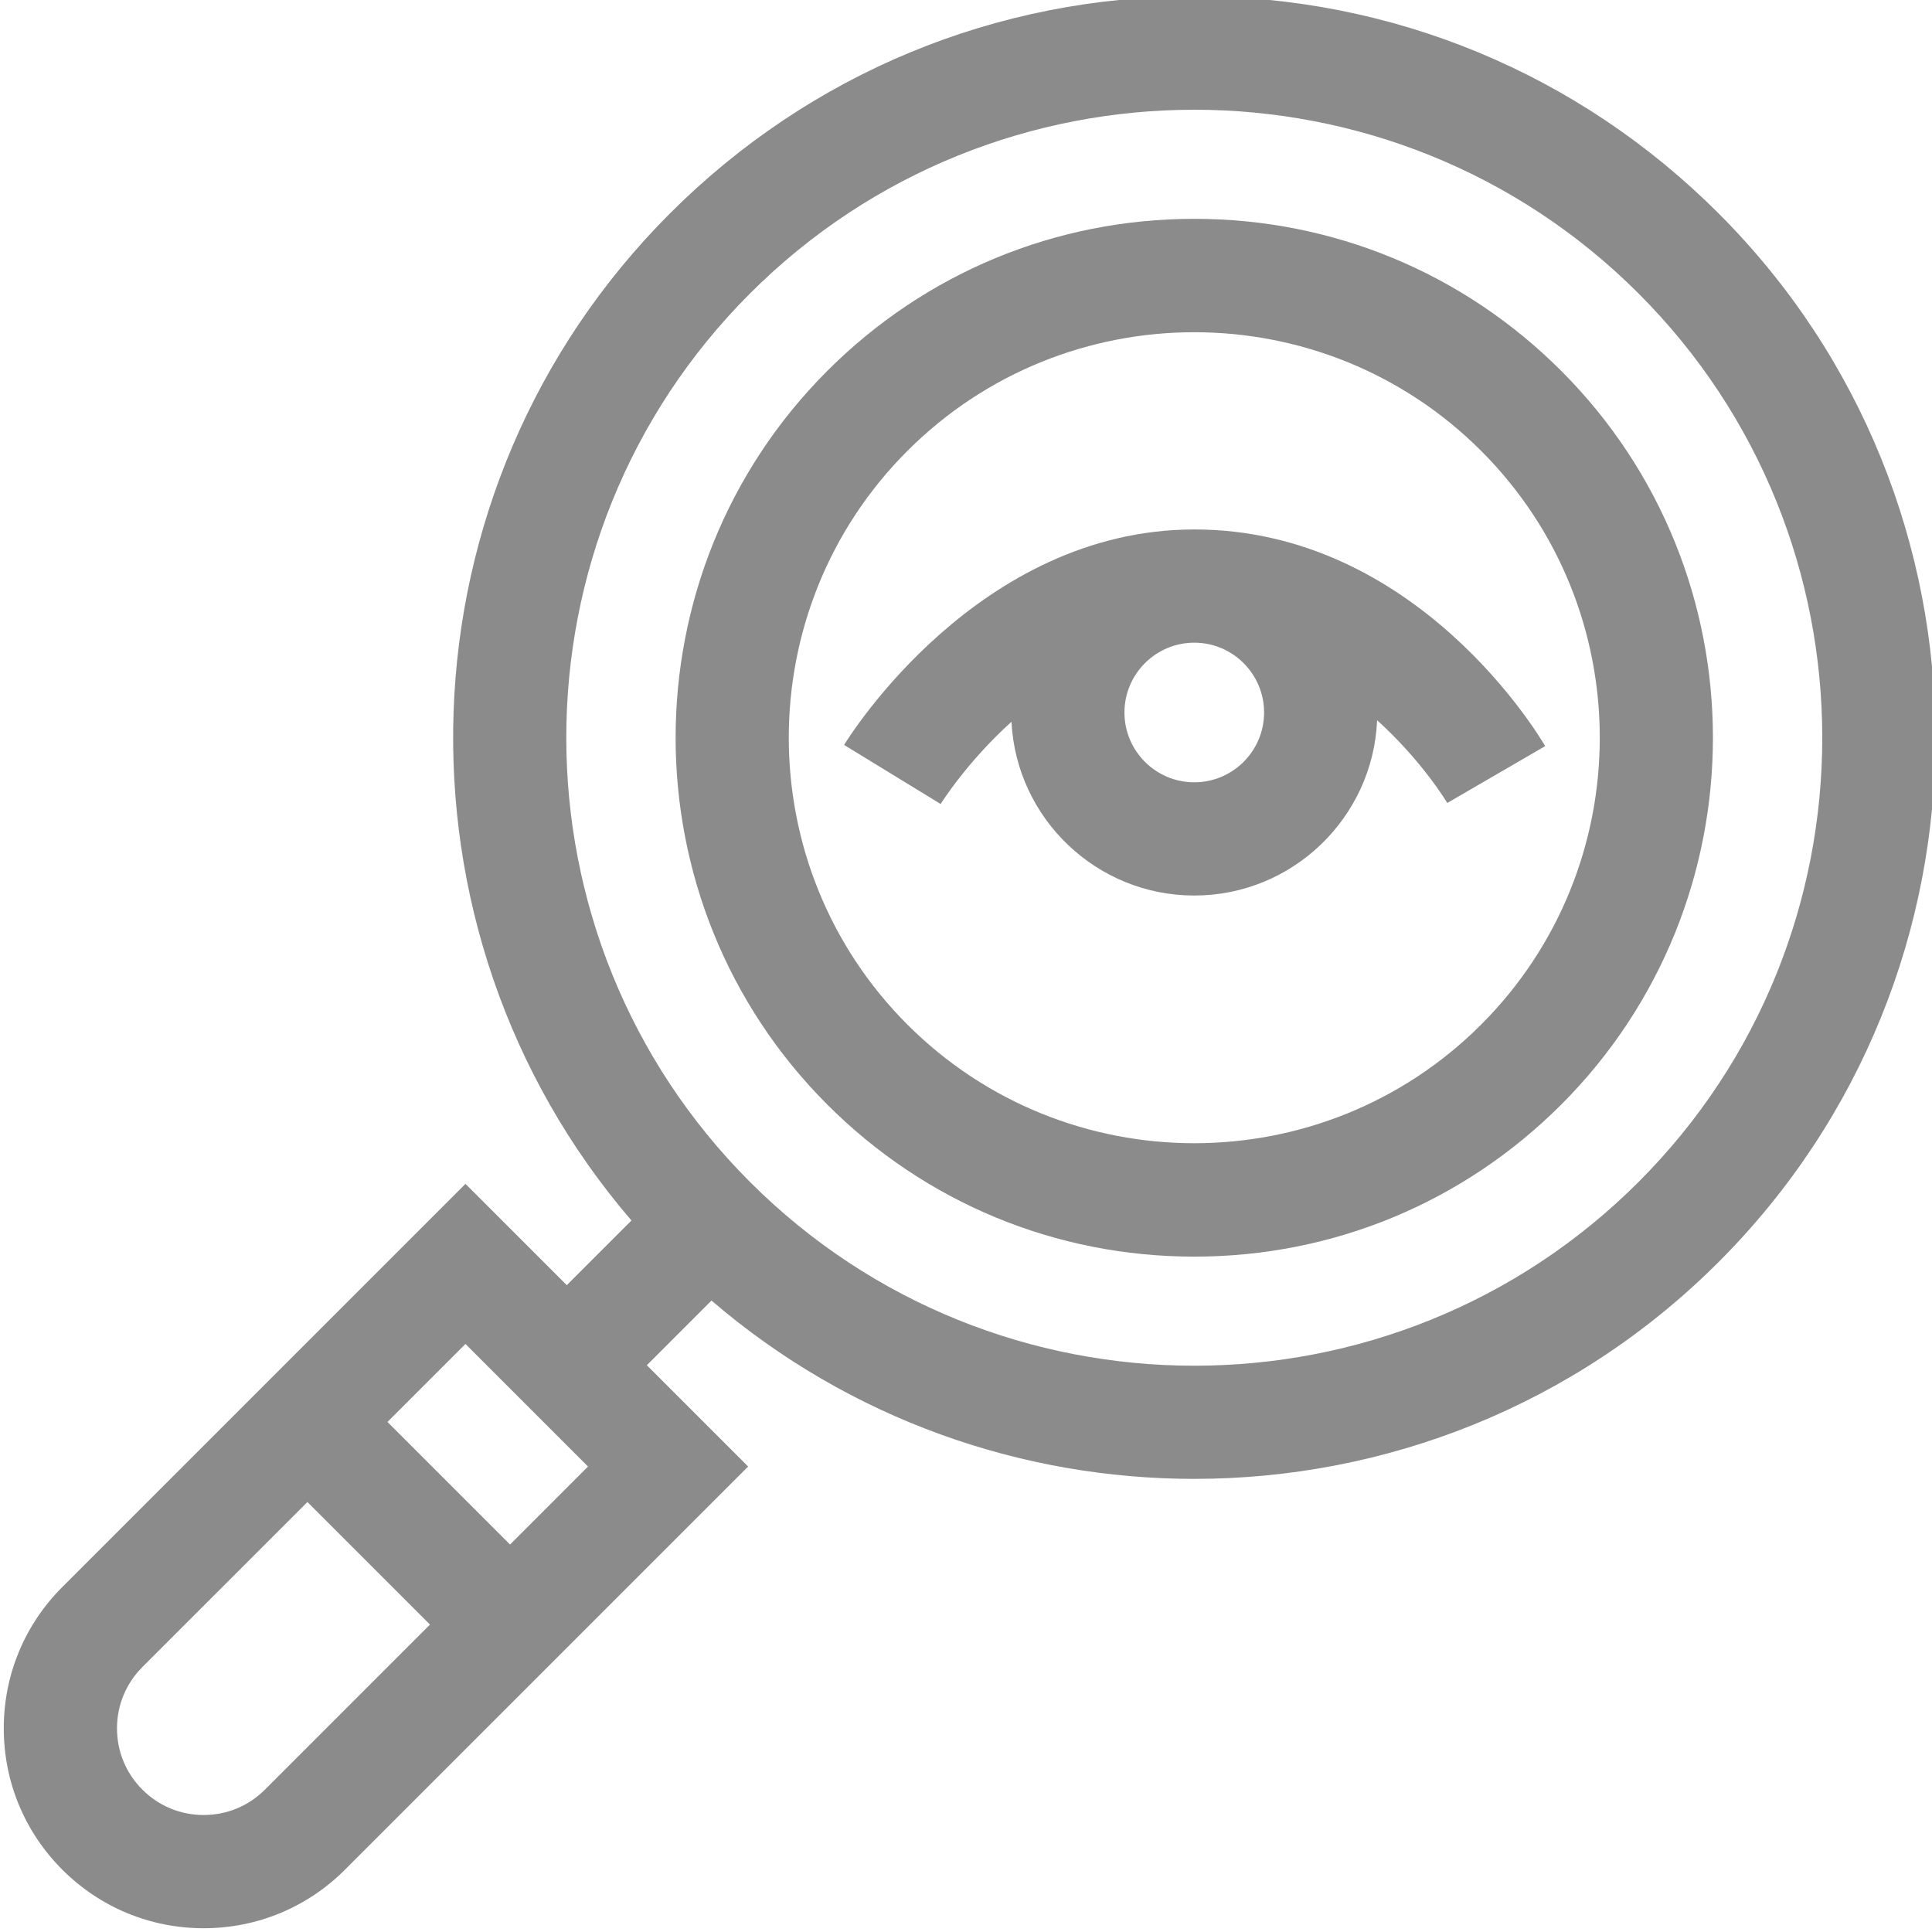 <?xml version="1.0"?>
<svg xmlns="http://www.w3.org/2000/svg" height="512px" version="1.1" viewBox="0 1 511 512" width="512px" class=""><g><g id="surface1">
<path d="M 315.996 141.312 C 258.777 141.312 224.617 196.082 223.191 198.414 L 248.785 214.07 C 248.918 213.855 255.68 202.996 267.551 192.277 C 268.836 217.887 290.074 238.324 315.996 238.324 C 342.051 238.324 363.367 217.668 364.449 191.871 C 376.344 202.609 382.918 213.582 383.043 213.797 L 408.988 198.73 C 407.633 196.387 375.094 141.312 315.996 141.312 Z M 334.496 189.82 C 334.496 200.02 326.199 208.32 315.996 208.32 C 305.793 208.32 297.492 200.02 297.492 189.82 C 297.492 179.617 305.793 171.316 315.996 171.316 C 326.199 171.316 334.496 179.617 334.496 189.82 Z M 334.496 189.82 " data-original="#000000" class="active-path" data-old_color="#000000" fill="#8B8B8B"/>
<path d="M 454.945 57.555 C 417.832 20.441 368.484 0 315.996 0 C 263.508 0 214.16 20.441 177.047 57.555 C 103.996 130.605 100.598 247.328 166.84 324.445 L 149.703 341.582 L 122.852 314.734 L 16.016 421.574 C 6.008 431.578 0.5 444.879 0.5 459.027 C 0.5 473.18 6.012 486.48 16.016 496.484 C 26.02 506.488 39.32 512 53.473 512 C 67.621 512 80.922 506.488 90.926 496.484 L 197.766 389.648 L 170.918 362.801 L 188.055 345.66 C 224.73 377.164 270.363 392.918 315.996 392.918 C 366.316 392.918 416.637 373.766 454.945 335.453 C 531.562 258.836 531.562 134.172 454.945 57.555 Z M 69.711 475.27 C 65.375 479.609 59.605 481.996 53.469 481.996 C 47.336 481.996 41.57 479.609 37.23 475.27 C 32.891 470.93 30.504 465.164 30.504 459.031 C 30.504 452.895 32.891 447.129 37.23 442.789 L 80.969 399.051 L 113.449 431.531 Z M 134.668 410.316 L 102.184 377.832 L 122.852 357.164 L 155.332 389.648 Z M 433.73 314.238 C 368.812 379.16 263.18 379.16 198.262 314.238 C 133.344 249.32 133.344 143.688 198.262 78.77 C 230.727 46.309 273.352 30.082 315.996 30.082 C 358.629 30.082 401.273 46.312 433.73 78.77 C 498.648 143.688 498.648 249.32 433.73 314.238 Z M 433.73 314.238 " data-original="#000000" class="active-path" data-old_color="#000000" fill="#8B8B8B"/>
<path d="M 413.23 99.27 C 387.258 73.293 352.727 58.992 315.996 58.992 C 279.262 58.992 244.73 73.293 218.758 99.27 C 165.141 152.883 165.141 240.125 218.758 293.742 C 244.73 319.715 279.262 334.02 315.996 334.02 C 352.727 334.02 387.258 319.715 413.23 293.742 C 466.848 240.125 466.848 152.883 413.23 99.27 Z M 392.016 272.527 C 350.098 314.445 281.891 314.445 239.973 272.527 C 198.055 230.609 198.055 162.402 239.973 120.484 C 260.938 99.523 288.461 89.043 315.996 89.043 C 343.523 89.043 371.062 99.527 392.02 120.484 C 433.938 162.402 433.938 230.609 392.016 272.527 Z M 392.016 272.527 " data-original="#000000" class="active-path" data-old_color="#000000" fill="#8B8B8B"/>
</g></g> </svg>
